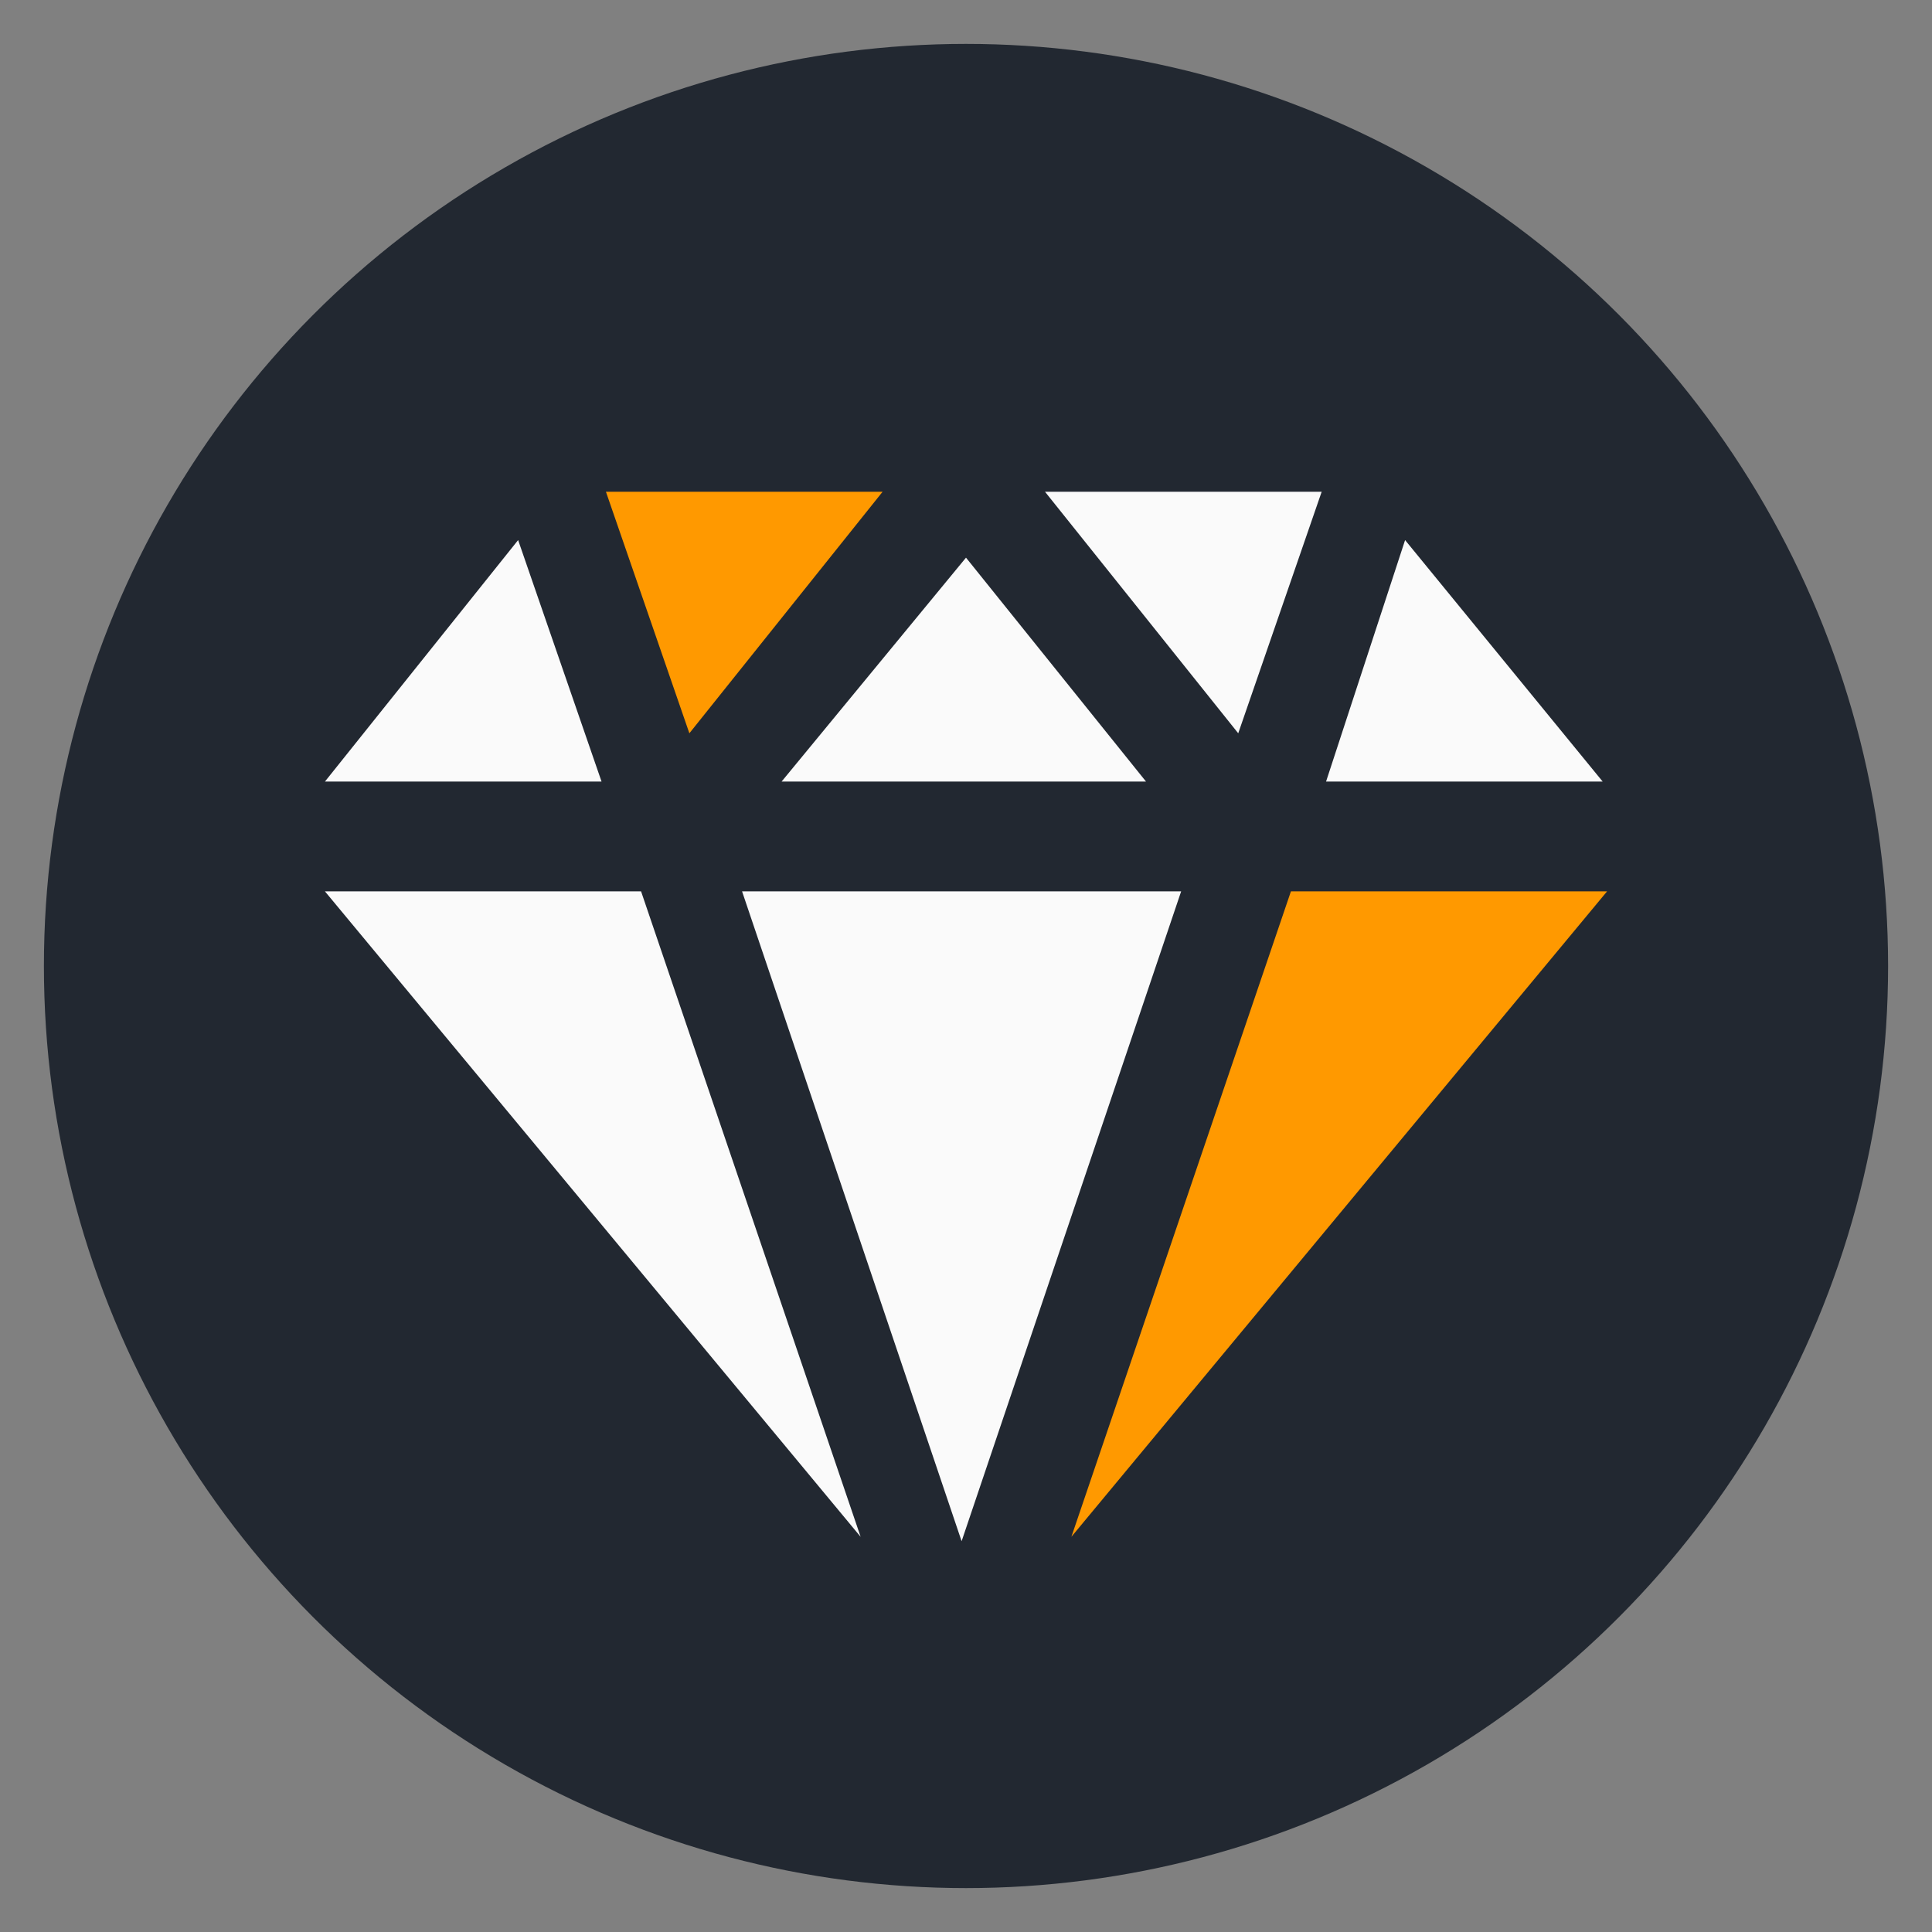 <svg xmlns="http://www.w3.org/2000/svg" xmlns:xlink="http://www.w3.org/1999/xlink" id="Layer_1" x="0px" y="0px" viewBox="0 0 44 44" style="enable-background:new 0 0 44 44;" xml:space="preserve"><rect x="0" y="0" width="44" height="44" fill="#808080" stroke="none"/><style type="text/css">	.st0{fill:#222831;}	.st1{fill:#FAFAFA;}	.st2{fill:#FF9900;}	.st3{fill:#FFFFFF;}	.st4{fill:#888B90;}</style><g>	<g>		<circle class="st0" cx="22" cy="22" r="21"></circle>	</g>	<g>		<g>			<polygon class="st1" points="30.7,10.7 22.9,10.7 28.4,17.5    "></polygon>			<path class="st0" d="M28.4,17.9c-0.1,0-0.2-0.1-0.3-0.2L22.6,11c-0.1-0.1-0.1-0.3-0.1-0.4c0.1-0.1,0.2-0.2,0.4-0.2h7.8    c0.1,0,0.3,0.1,0.3,0.2c0.1,0.1,0.1,0.3,0.1,0.4l-2.3,6.8C28.7,17.8,28.6,17.9,28.4,17.9L28.4,17.9z M23.8,11.2l4.4,5.5l1.9-5.5    C30.1,11.2,23.8,11.2,23.8,11.2z"></path>		</g>		<g>			<polygon class="st1" points="16.9,18.2 27,18.2 22,11.9    "></polygon>			<path class="st0" d="M27,18.6H17c-0.2,0-0.3-0.1-0.4-0.2s0-0.3,0.1-0.4l5-6.2c0.2-0.2,0.5-0.2,0.7,0l5,6.2    c0.1,0.1,0.1,0.3,0.1,0.4C27.3,18.5,27.1,18.6,27,18.6z M17.8,17.8h8.3L22,12.7L17.8,17.8z"></path>		</g>		<g>			<polygon class="st1" points="14.3,18.2 12,11.4 6.5,18.2    "></polygon>			<path class="st0" d="M14.3,18.6H6.5c-0.2,0-0.3-0.1-0.4-0.2s0-0.3,0.1-0.4l5.5-6.8c0.1-0.1,0.2-0.2,0.4-0.1    c0.1,0,0.3,0.1,0.3,0.3l2.3,6.8c0,0.1,0,0.3-0.1,0.4C14.5,18.5,14.4,18.6,14.3,18.6z M7.4,17.8h6.3l-1.9-5.5L7.4,17.8z"></path>		</g>		<g>			<polygon class="st1" points="22,36.3 27.6,19.8 16.3,19.8    "></polygon>			<path class="st0" d="M22,36.7c-0.2,0-0.3-0.1-0.4-0.3L16,20c0-0.1,0-0.3,0.1-0.4c0.1-0.1,0.2-0.2,0.3-0.2h11.2    c0.1,0,0.3,0.1,0.3,0.2C28,19.7,28,19.9,28,20l-5.6,16.5C22.3,36.6,22.1,36.7,22,36.7z M16.9,20.3l5,14.8l5-14.8H16.9z"></path>		</g>		<g>			<polygon class="st2" points="15.6,17.5 21,10.7 13.2,10.7    "></polygon>			<path class="st0" d="M15.6,17.9C15.5,17.9,15.5,17.9,15.6,17.9c-0.2,0-0.3-0.1-0.4-0.3l-2.3-6.8c0-0.1,0-0.3,0.1-0.4    c0.1-0.1,0.2-0.2,0.3-0.2h7.8c0.2,0,0.3,0.1,0.4,0.2c0.1,0.1,0,0.3-0.1,0.4L16,17.6C15.8,17.9,15.7,17.9,15.6,17.9z M13.8,11.2    l1.9,5.5l4.4-5.5C20.1,11.2,13.8,11.2,13.8,11.2z"></path>		</g>		<g>			<polygon class="st1" points="29.6,18.2 37.4,18.2 32,11.4    "></polygon>			<path class="st0" d="M37.4,18.6h-7.8c-0.1,0-0.3-0.1-0.3-0.2c-0.1-0.1-0.1-0.2-0.1-0.4l2.3-6.8c0-0.1,0.2-0.2,0.3-0.3    c0.1,0,0.3,0,0.4,0.1l5.5,6.8c0.1,0.1,0.1,0.3,0.1,0.4C37.7,18.5,37.6,18.6,37.4,18.6z M30.2,17.8h6.3L32,12.3L30.2,17.8z"></path>		</g>		<g>			<polygon class="st2" points="29.1,19.8 23.2,37 37.4,19.8    "></polygon>			<path class="st0" d="M23.2,37.4c-0.1,0-0.1,0-0.2-0.1c-0.2-0.1-0.3-0.3-0.2-0.5l5.8-17.1c0.1-0.2,0.2-0.3,0.4-0.3h8.3    c0.2,0,0.3,0.1,0.4,0.2c0.1,0.1,0,0.3-0.1,0.4l-14,17.2C23.5,37.3,23.4,37.4,23.2,37.4z M29.4,20.3l-5,14.7l12.2-14.7H29.4z"></path>		</g>		<g>			<polygon class="st1" points="14.9,19.8 6.5,19.8 20.7,37    "></polygon>			<path class="st0" d="M20.7,37.4c-0.1,0-0.2-0.1-0.3-0.2L6.2,20.1c-0.1-0.1-0.1-0.3-0.1-0.4c0.1-0.1,0.2-0.2,0.4-0.2h8.3    c0.2,0,0.3,0.1,0.4,0.3L21,36.9C21.1,37.1,21,37.3,20.7,37.4C20.8,37.4,20.8,37.4,20.7,37.4z M7.4,20.3L19.6,35l-5-14.7H7.4z"></path>		</g>	</g></g></svg>